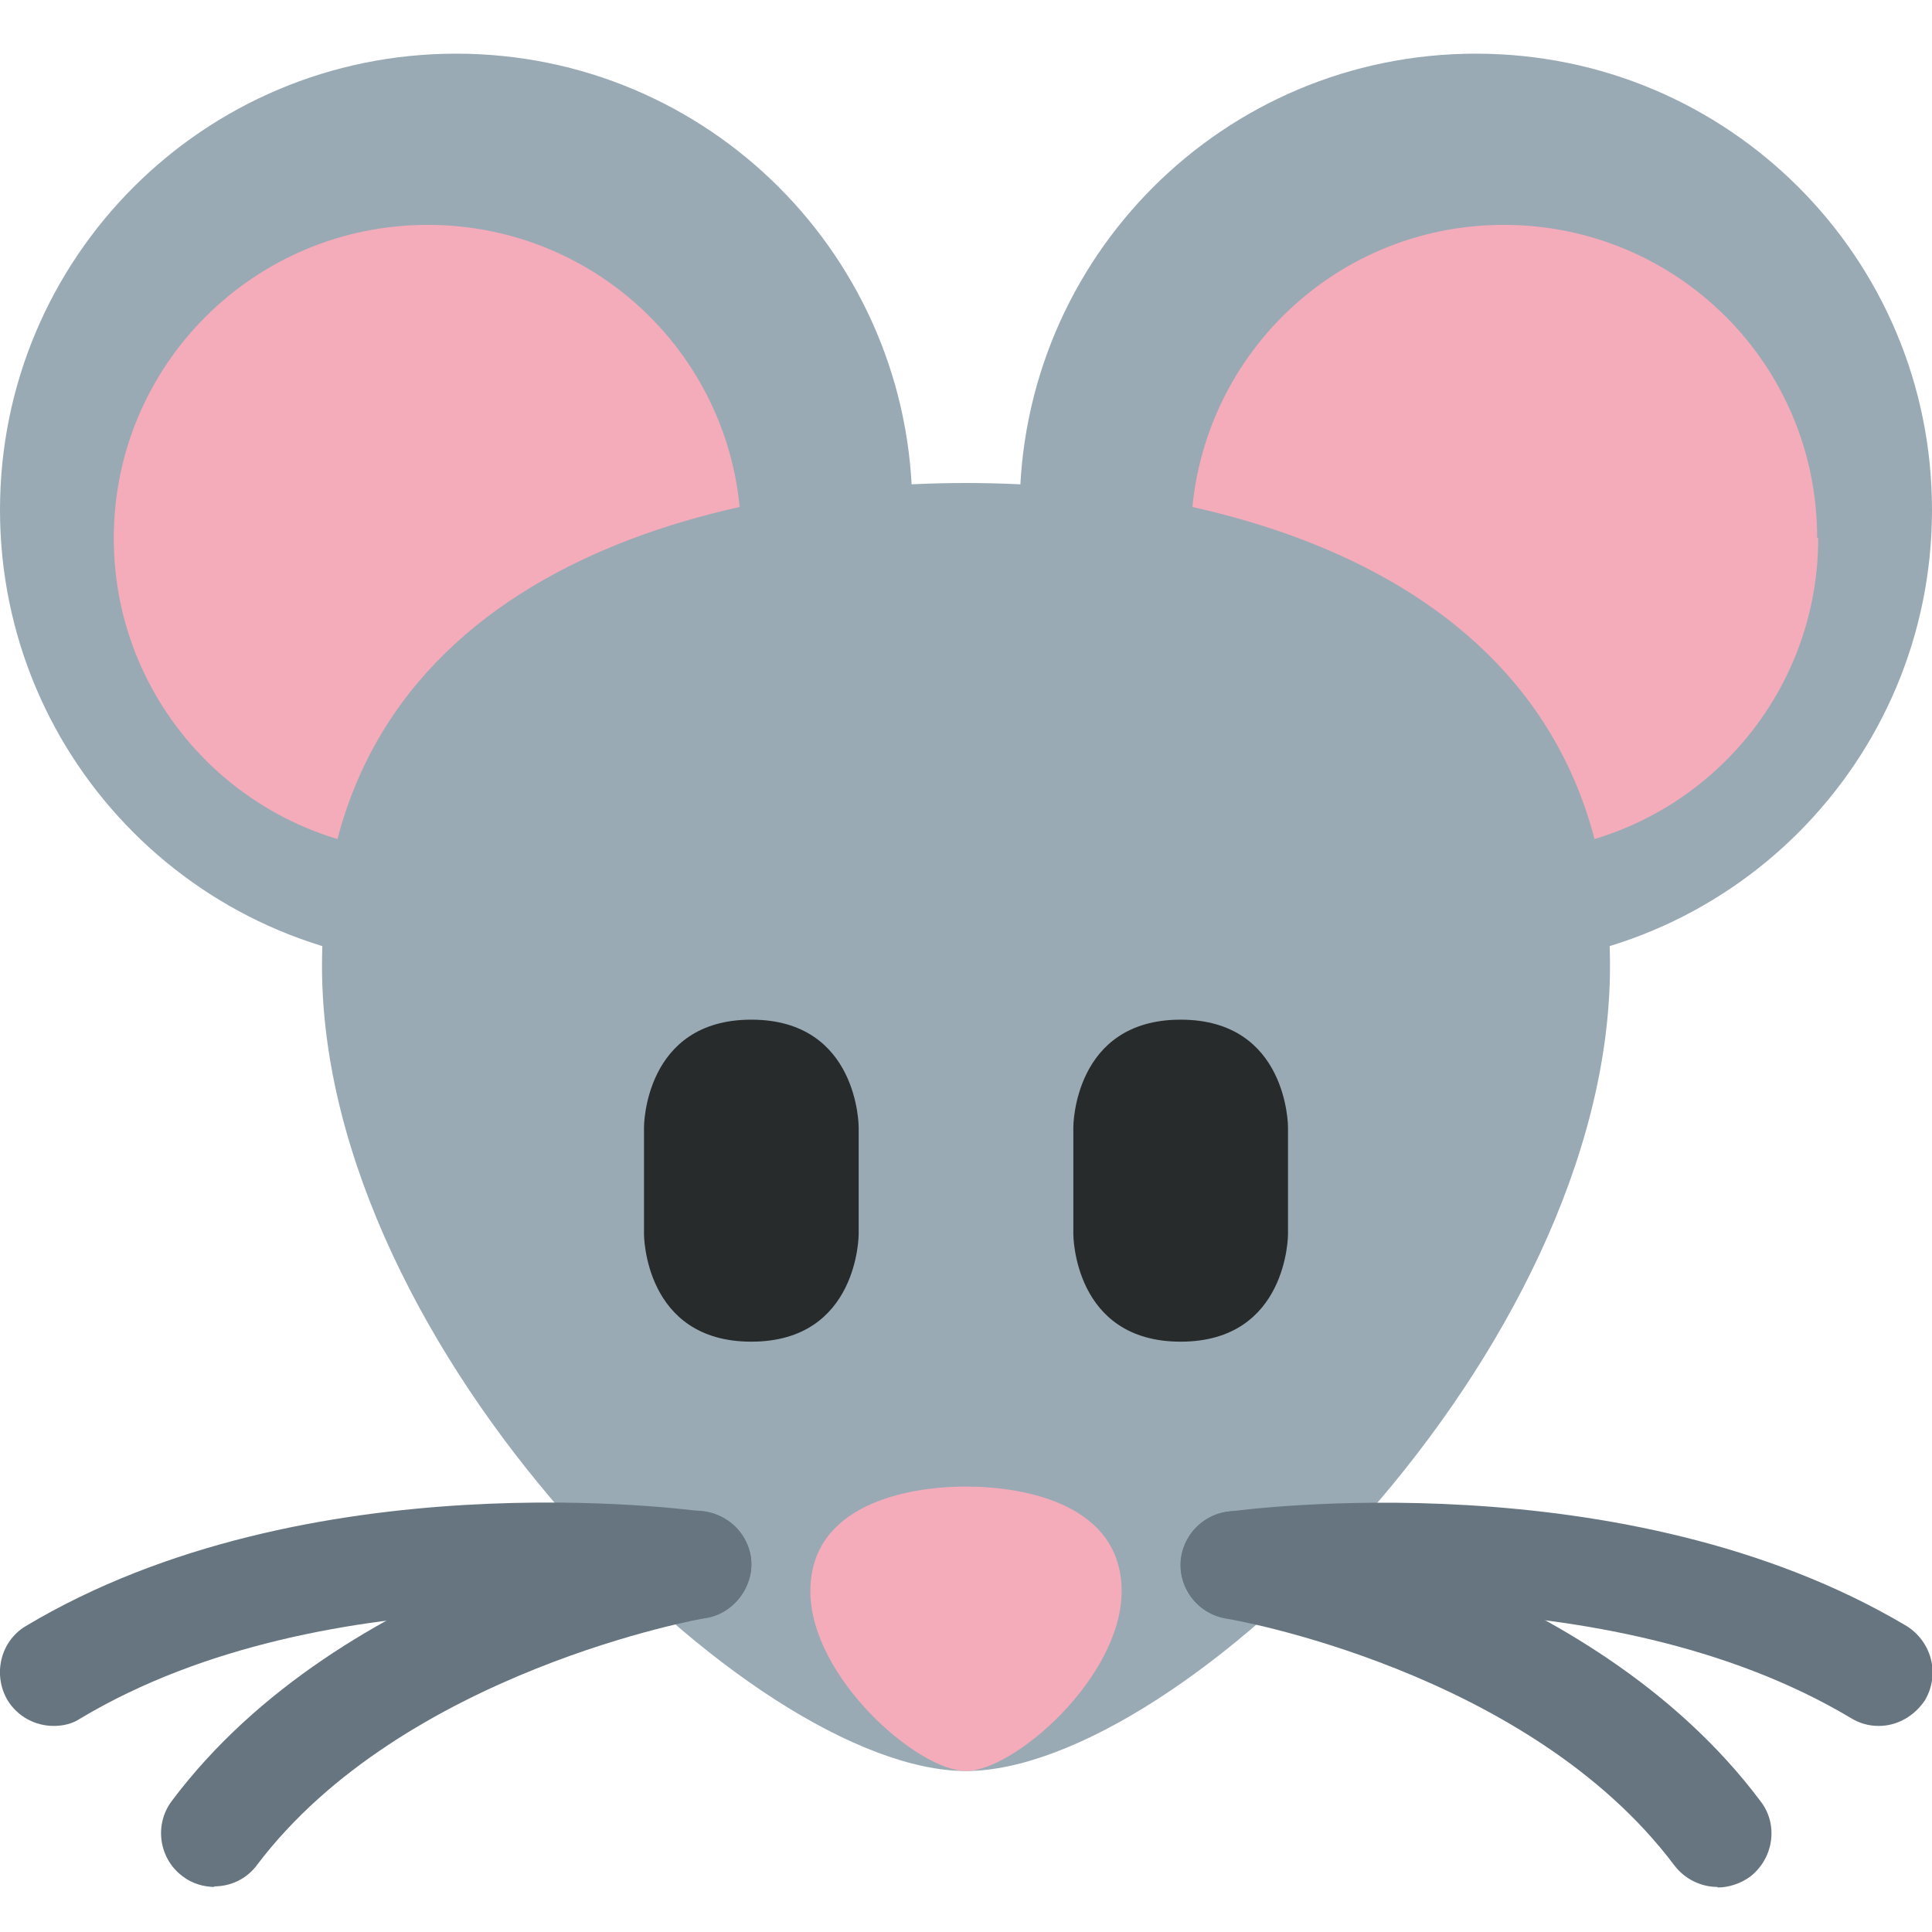 <svg xmlns="http://www.w3.org/2000/svg" viewBox="0 0 45 45" enable-background="new 0 0 45 45"><defs><clipPath id="a"><path d="M0 36h36V0H0v36z"/></clipPath></defs><g><g><g clip-path="url(#a)" transform="matrix(1.25 0 0 -1.25 0 45)"><g><path fill="#99aab5" d="M17 26.5c0-4.7-3.8-8.5-8.5-8.5S0 21.8 0 26.5 3.8 35 8.5 35s8.5-3.8 8.5-8.5"/></g><g><path fill="#99aab5" d="M36 26.5c0-4.7-3.8-8.5-8.5-8.5S19 21.8 19 26.5s3.8 8.5 8.5 8.5 8.5-3.8 8.5-8.5"/></g><g><path fill="#f4abba" d="M13.8 25.97c0-3.23-2.6-5.85-5.83-5.85s-5.85 2.62-5.85 5.85c0 3.23 2.62 5.84 5.85 5.84 3.23 0 5.84-2.6 5.84-5.83"/></g><g><path fill="#f4abba" d="M33.88 25.97c0-3.23-2.62-5.85-5.85-5.85-3.23 0-5.84 2.62-5.84 5.85 0 3.23 2.6 5.84 5.83 5.84s5.84-2.6 5.84-5.83"/></g><g><path fill="#99aab5" d="M30 18c0-7.18-8-15-12-15S6 10.82 6 18s7 9 12 9 12-1.82 12-9"/></g><g><path fill="#f4abba" d="M20.9 6.35c0-1.6-2-3.35-2.9-3.35-.9 0-2.9 1.75-2.9 3.35S16.87 8.3 18 8.3c1.12 0 2.9-.34 2.9-1.95"/></g><g><path fill="#66757f" d="M35 3.84c-.18 0-.35.05-.5.14-4.64 2.78-11.3 1.88-11.36 1.87-.56-.08-1.05.3-1.13.85-.07.55.3 1.05.86 1.13.3.04 7.4 1 12.66-2.13.47-.3.62-.9.34-1.38-.2-.3-.52-.48-.86-.48"/></g><g><path fill="#66757f" d="M32 .84c-.3 0-.6.14-.8.4-2.73 3.64-8.3 4.6-8.36 4.6-.55.1-.92.62-.83 1.16.1.55.62.92 1.16.83.27-.05 6.44-1.12 9.64-5.4.33-.43.24-1.06-.2-1.4-.18-.13-.4-.2-.6-.2"/></g><g><path fill="#66757f" d="M1 3.84c-.34 0-.67.17-.86.48-.28.48-.13 1.1.34 1.38 5.25 3.14 12.36 2.17 12.66 2.13.55-.08.93-.58.85-1.13-.1-.55-.6-.93-1.14-.85-.07 0-6.72.9-11.35-1.87-.15-.1-.32-.14-.5-.14"/></g><g><path fill="#66757f" d="M4 .84c-.2 0-.42.06-.6.2-.44.33-.53.96-.2 1.4 3.2 4.27 9.38 5.34 9.63 5.4.55.08 1.06-.3 1.16-.84.08-.54-.3-1.06-.83-1.15-.06 0-5.65-1-8.37-4.6-.2-.27-.5-.4-.8-.4"/></g><g><path fill="#272b2b" d="M12 15s0 2 2 2 2-2 2-2v-2s0-2-2-2-2 2-2 2v2z"/></g><g><path fill="#272b2b" d="M20 15s0 2 2 2 2-2 2-2v-2s0-2-2-2-2 2-2 2v2z"/></g></g></g></g></svg>